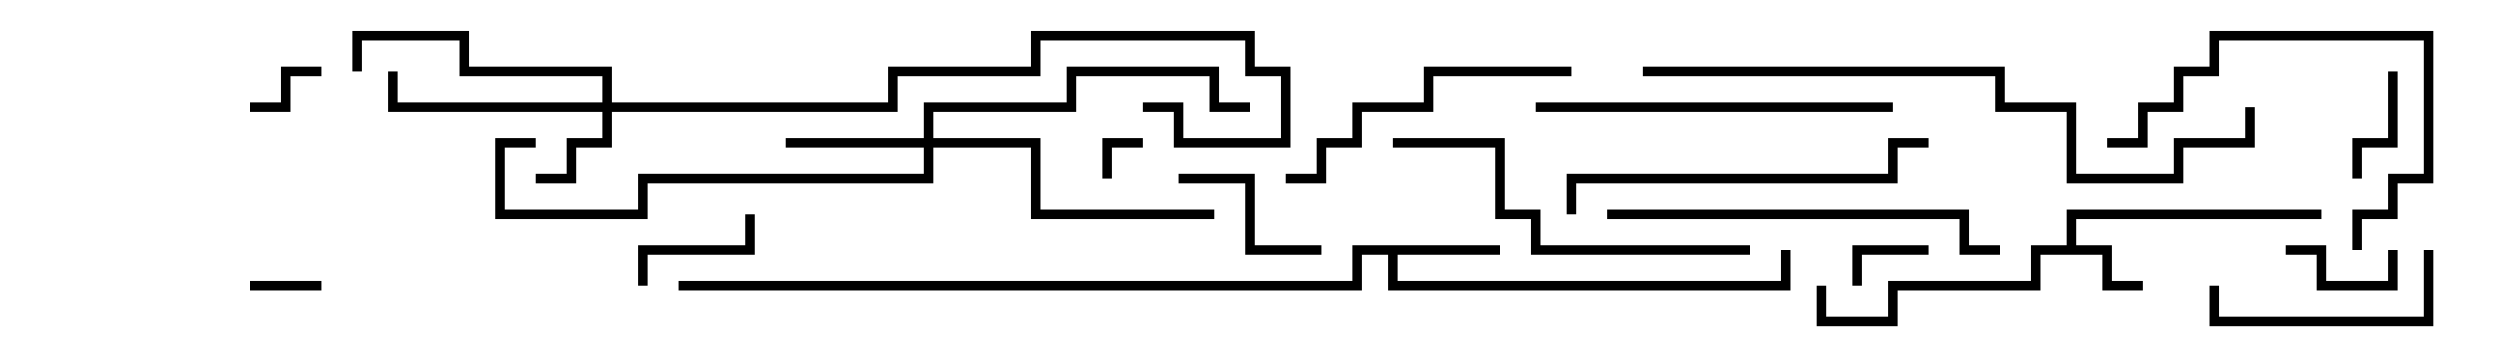 <svg version="1.1" width="105" height="15" xmlns="http://www.w3.org/2000/svg"><path d="M86.8,10.3L86.8,8.8L97.5,8.8L97.5,9.2L87.2,9.2L87.2,10.3L88.7,10.3L88.7,11.8L90,11.8L90,12.2L88.3,12.2L88.3,10.7L85.7,10.7L85.7,12.2L79.7,12.2L79.7,13.7L76.3,13.7L76.3,12L76.7,12L76.7,13.3L79.3,13.3L79.3,11.8L85.3,11.8L85.3,10.3z" stroke="none"/><path d="M63,10.3L63,10.7L58.7,10.7L58.7,11.8L74.8,11.8L74.8,10.5L75.2,10.5L75.2,12.2L58.3,12.2L58.3,10.7L57.2,10.7L57.2,12.2L28.5,12.2L28.5,11.8L56.8,11.8L56.8,10.3z" stroke="none"/><path d="M25.3,4.3L25.3,3.2L19.3,3.2L19.3,1.7L15.2,1.7L15.2,3L14.8,3L14.8,1.3L19.7,1.3L19.7,2.8L25.7,2.8L25.7,4.3L37.3,4.3L37.3,2.8L43.3,2.8L43.3,1.3L52.7,1.3L52.7,2.8L54.2,2.8L54.2,6.2L49.3,6.2L49.3,4.7L48,4.7L48,4.3L49.7,4.3L49.7,5.8L53.8,5.8L53.8,3.2L52.3,3.2L52.3,1.7L43.7,1.7L43.7,3.2L37.7,3.2L37.7,4.7L25.7,4.7L25.7,6.2L24.2,6.2L24.2,7.7L22.5,7.7L22.5,7.3L23.8,7.3L23.8,5.8L25.3,5.8L25.3,4.7L16.3,4.7L16.3,3L16.7,3L16.7,4.3z" stroke="none"/><path d="M38.8,5.8L38.8,4.3L44.8,4.3L44.8,2.8L51.2,2.8L51.2,4.3L52.5,4.3L52.5,4.7L50.8,4.7L50.8,3.2L45.2,3.2L45.2,4.7L39.2,4.7L39.2,5.8L43.7,5.8L43.7,8.8L51,8.8L51,9.2L43.3,9.2L43.3,6.2L39.2,6.2L39.2,7.7L27.2,7.7L27.2,9.2L20.8,9.2L20.8,5.8L22.5,5.8L22.5,6.2L21.2,6.2L21.2,8.8L26.8,8.8L26.8,7.3L38.8,7.3L38.8,6.2L33,6.2L33,5.8z" stroke="none"/><path d="M46.7,7.5L46.3,7.5L46.3,5.8L48,5.8L48,6.2L46.7,6.2z" stroke="none"/><path d="M13.5,11.8L13.5,12.2L10.5,12.2L10.5,11.8z" stroke="none"/><path d="M10.5,4.7L10.5,4.3L11.8,4.3L11.8,2.8L13.5,2.8L13.5,3.2L12.2,3.2L12.2,4.7z" stroke="none"/><path d="M78.2,12L77.8,12L77.8,10.3L81,10.3L81,10.7L78.2,10.7z" stroke="none"/><path d="M100.3,10.5L100.7,10.5L100.7,12.2L97.3,12.2L97.3,10.7L96,10.7L96,10.3L97.7,10.3L97.7,11.8L100.3,11.8z" stroke="none"/><path d="M100.3,3L100.7,3L100.7,6.2L99.2,6.2L99.2,7.5L98.8,7.5L98.8,5.8L100.3,5.8z" stroke="none"/><path d="M27.2,12L26.8,12L26.8,10.3L31.3,10.3L31.3,9L31.7,9L31.7,10.7L27.2,10.7z" stroke="none"/><path d="M55.5,10.3L55.5,10.7L52.3,10.7L52.3,7.7L49.5,7.7L49.5,7.3L52.7,7.3L52.7,10.3z" stroke="none"/><path d="M101.8,10.5L102.2,10.5L102.2,13.7L92.8,13.7L92.8,12L93.2,12L93.2,13.3L101.8,13.3z" stroke="none"/><path d="M99.2,10.5L98.8,10.5L98.8,8.8L100.3,8.8L100.3,7.3L101.8,7.3L101.8,1.7L93.2,1.7L93.2,3.2L91.7,3.2L91.7,4.7L90.2,4.7L90.2,6.2L88.5,6.2L88.5,5.8L89.8,5.8L89.8,4.3L91.3,4.3L91.3,2.8L92.8,2.8L92.8,1.3L102.2,1.3L102.2,7.7L100.7,7.7L100.7,9.2L99.2,9.2z" stroke="none"/><path d="M66,2.8L66,3.2L60.2,3.2L60.2,4.7L57.2,4.7L57.2,6.2L55.7,6.2L55.7,7.7L54,7.7L54,7.3L55.3,7.3L55.3,5.8L56.8,5.8L56.8,4.3L59.8,4.3L59.8,2.8z" stroke="none"/><path d="M64.5,4.7L64.5,4.3L79.5,4.3L79.5,4.7z" stroke="none"/><path d="M66.2,9L65.8,9L65.8,7.3L79.3,7.3L79.3,5.8L81,5.8L81,6.2L79.7,6.2L79.7,7.7L66.2,7.7z" stroke="none"/><path d="M73.5,10.3L73.5,10.7L64.3,10.7L64.3,9.2L62.8,9.2L62.8,6.2L58.5,6.2L58.5,5.8L63.2,5.8L63.2,8.8L64.7,8.8L64.7,10.3z" stroke="none"/><path d="M84,10.3L84,10.7L82.3,10.7L82.3,9.2L67.5,9.2L67.5,8.8L82.7,8.8L82.7,10.3z" stroke="none"/><path d="M69,3.2L69,2.8L84.2,2.8L84.2,4.3L87.2,4.3L87.2,7.3L91.3,7.3L91.3,5.8L94.3,5.8L94.3,4.5L94.7,4.5L94.7,6.2L91.7,6.2L91.7,7.7L86.8,7.7L86.8,4.7L83.8,4.7L83.8,3.2z" stroke="none"/></svg>